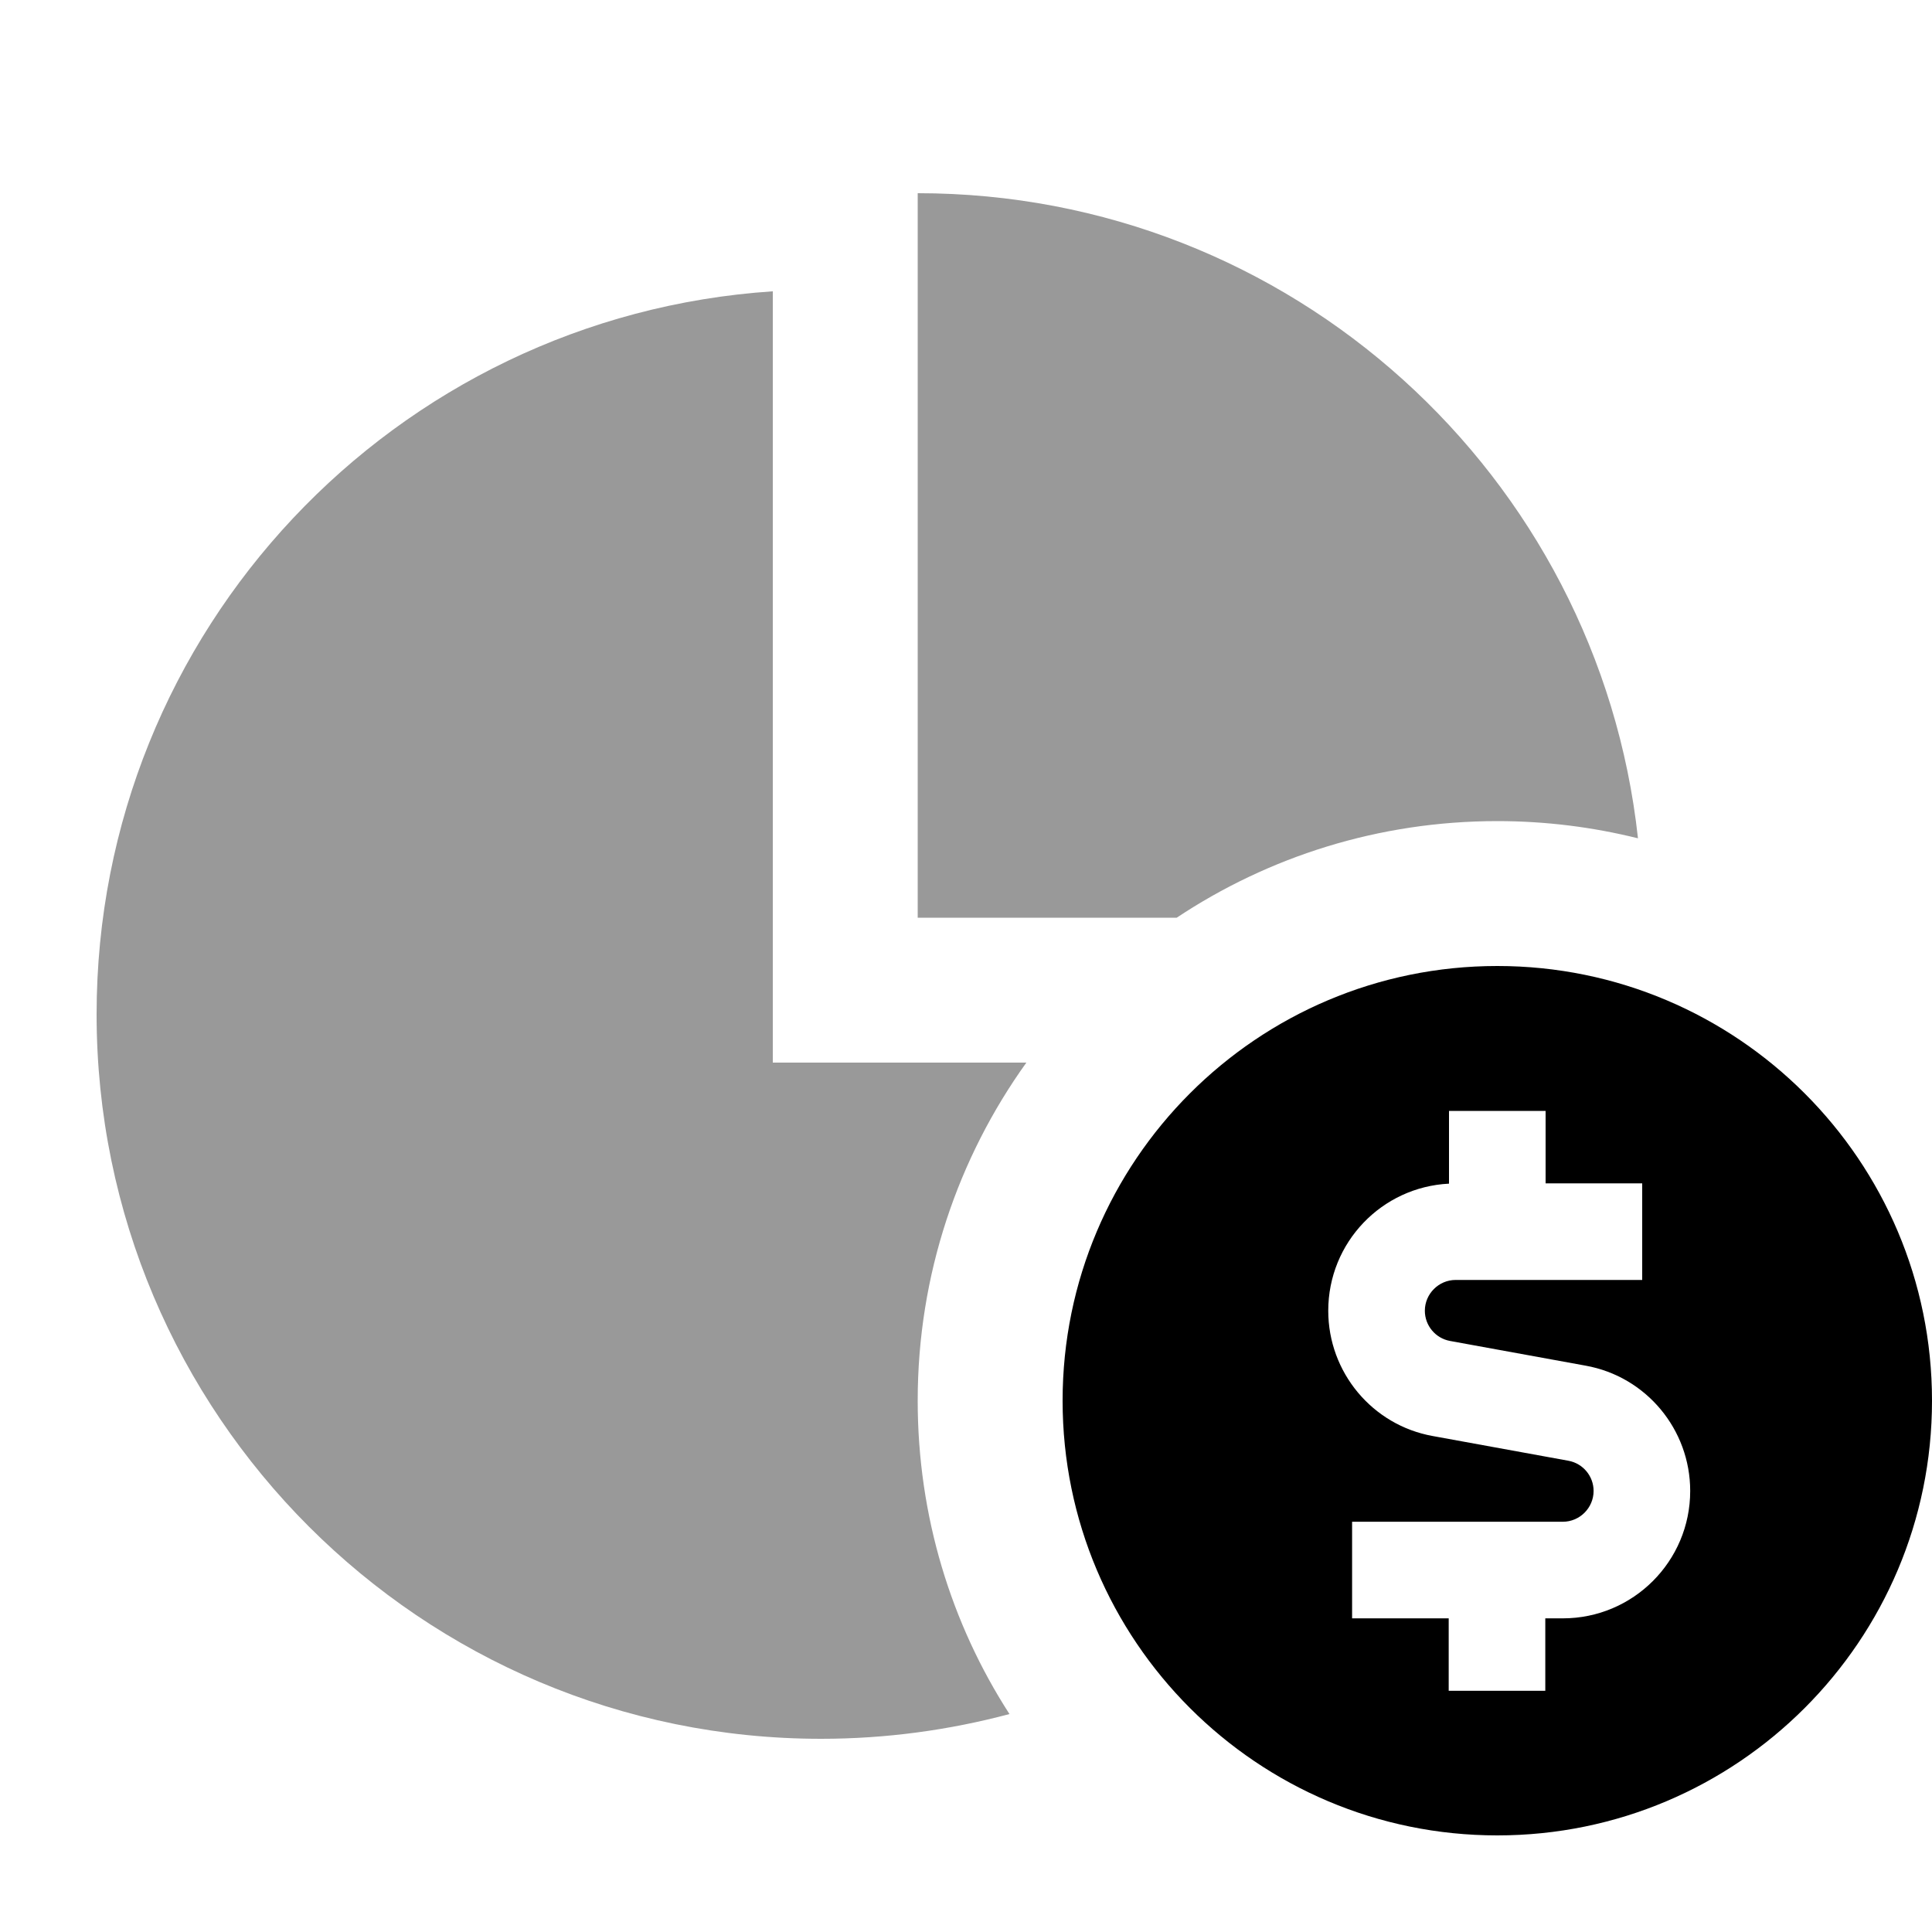 <svg xmlns="http://www.w3.org/2000/svg" viewBox="0 0 640 640"><!--! Font Awesome Pro 7.0.1 by @fontawesome - https://fontawesome.com License - https://fontawesome.com/license (Commercial License) Copyright 2025 Fonticons, Inc. --><path opacity=".4" fill="currentColor" d="M32 336C32 468.5 139.5 576 272 576C293.6 576 314.5 573.1 334.4 567.8C315.1 537.9 304 502.2 304 464C304 422.2 317.4 383.5 340 352L256 352L256 96.5C130.9 104.8 32 208.8 32 336zM304 64L304 304L389.8 304C420.2 283.8 456.7 272 496 272C512.1 272 527.7 274 542.6 277.7C529.5 157.5 427.7 64 304 64z"/><path fill="currentColor" d="M496 608C575.5 608 640 543.5 640 464C640 384.5 575.5 320 496 320C416.5 320 352 384.5 352 464C352 543.5 416.5 608 496 608zM512 368L512 392L544 392L544 424L482.2 424C476.6 424 472 428.6 472 434.2C472 439.1 475.5 443.3 480.3 444.2L525.3 452.4C545.3 456 559.9 473.5 559.9 493.9C559.9 517.2 541 536.1 517.7 536.1L511.9 536.1L511.9 560.1L479.9 560.1L479.9 536.1L447.9 536.1L447.9 504.1L517.7 504.1C523.3 504.1 527.9 499.5 527.9 493.9C527.9 489 524.4 484.8 519.6 483.9L474.6 475.7C454.6 472.1 440 454.6 440 434.2C440 411.6 457.7 393.2 480 392.1L480 368L512 368z"/></svg>